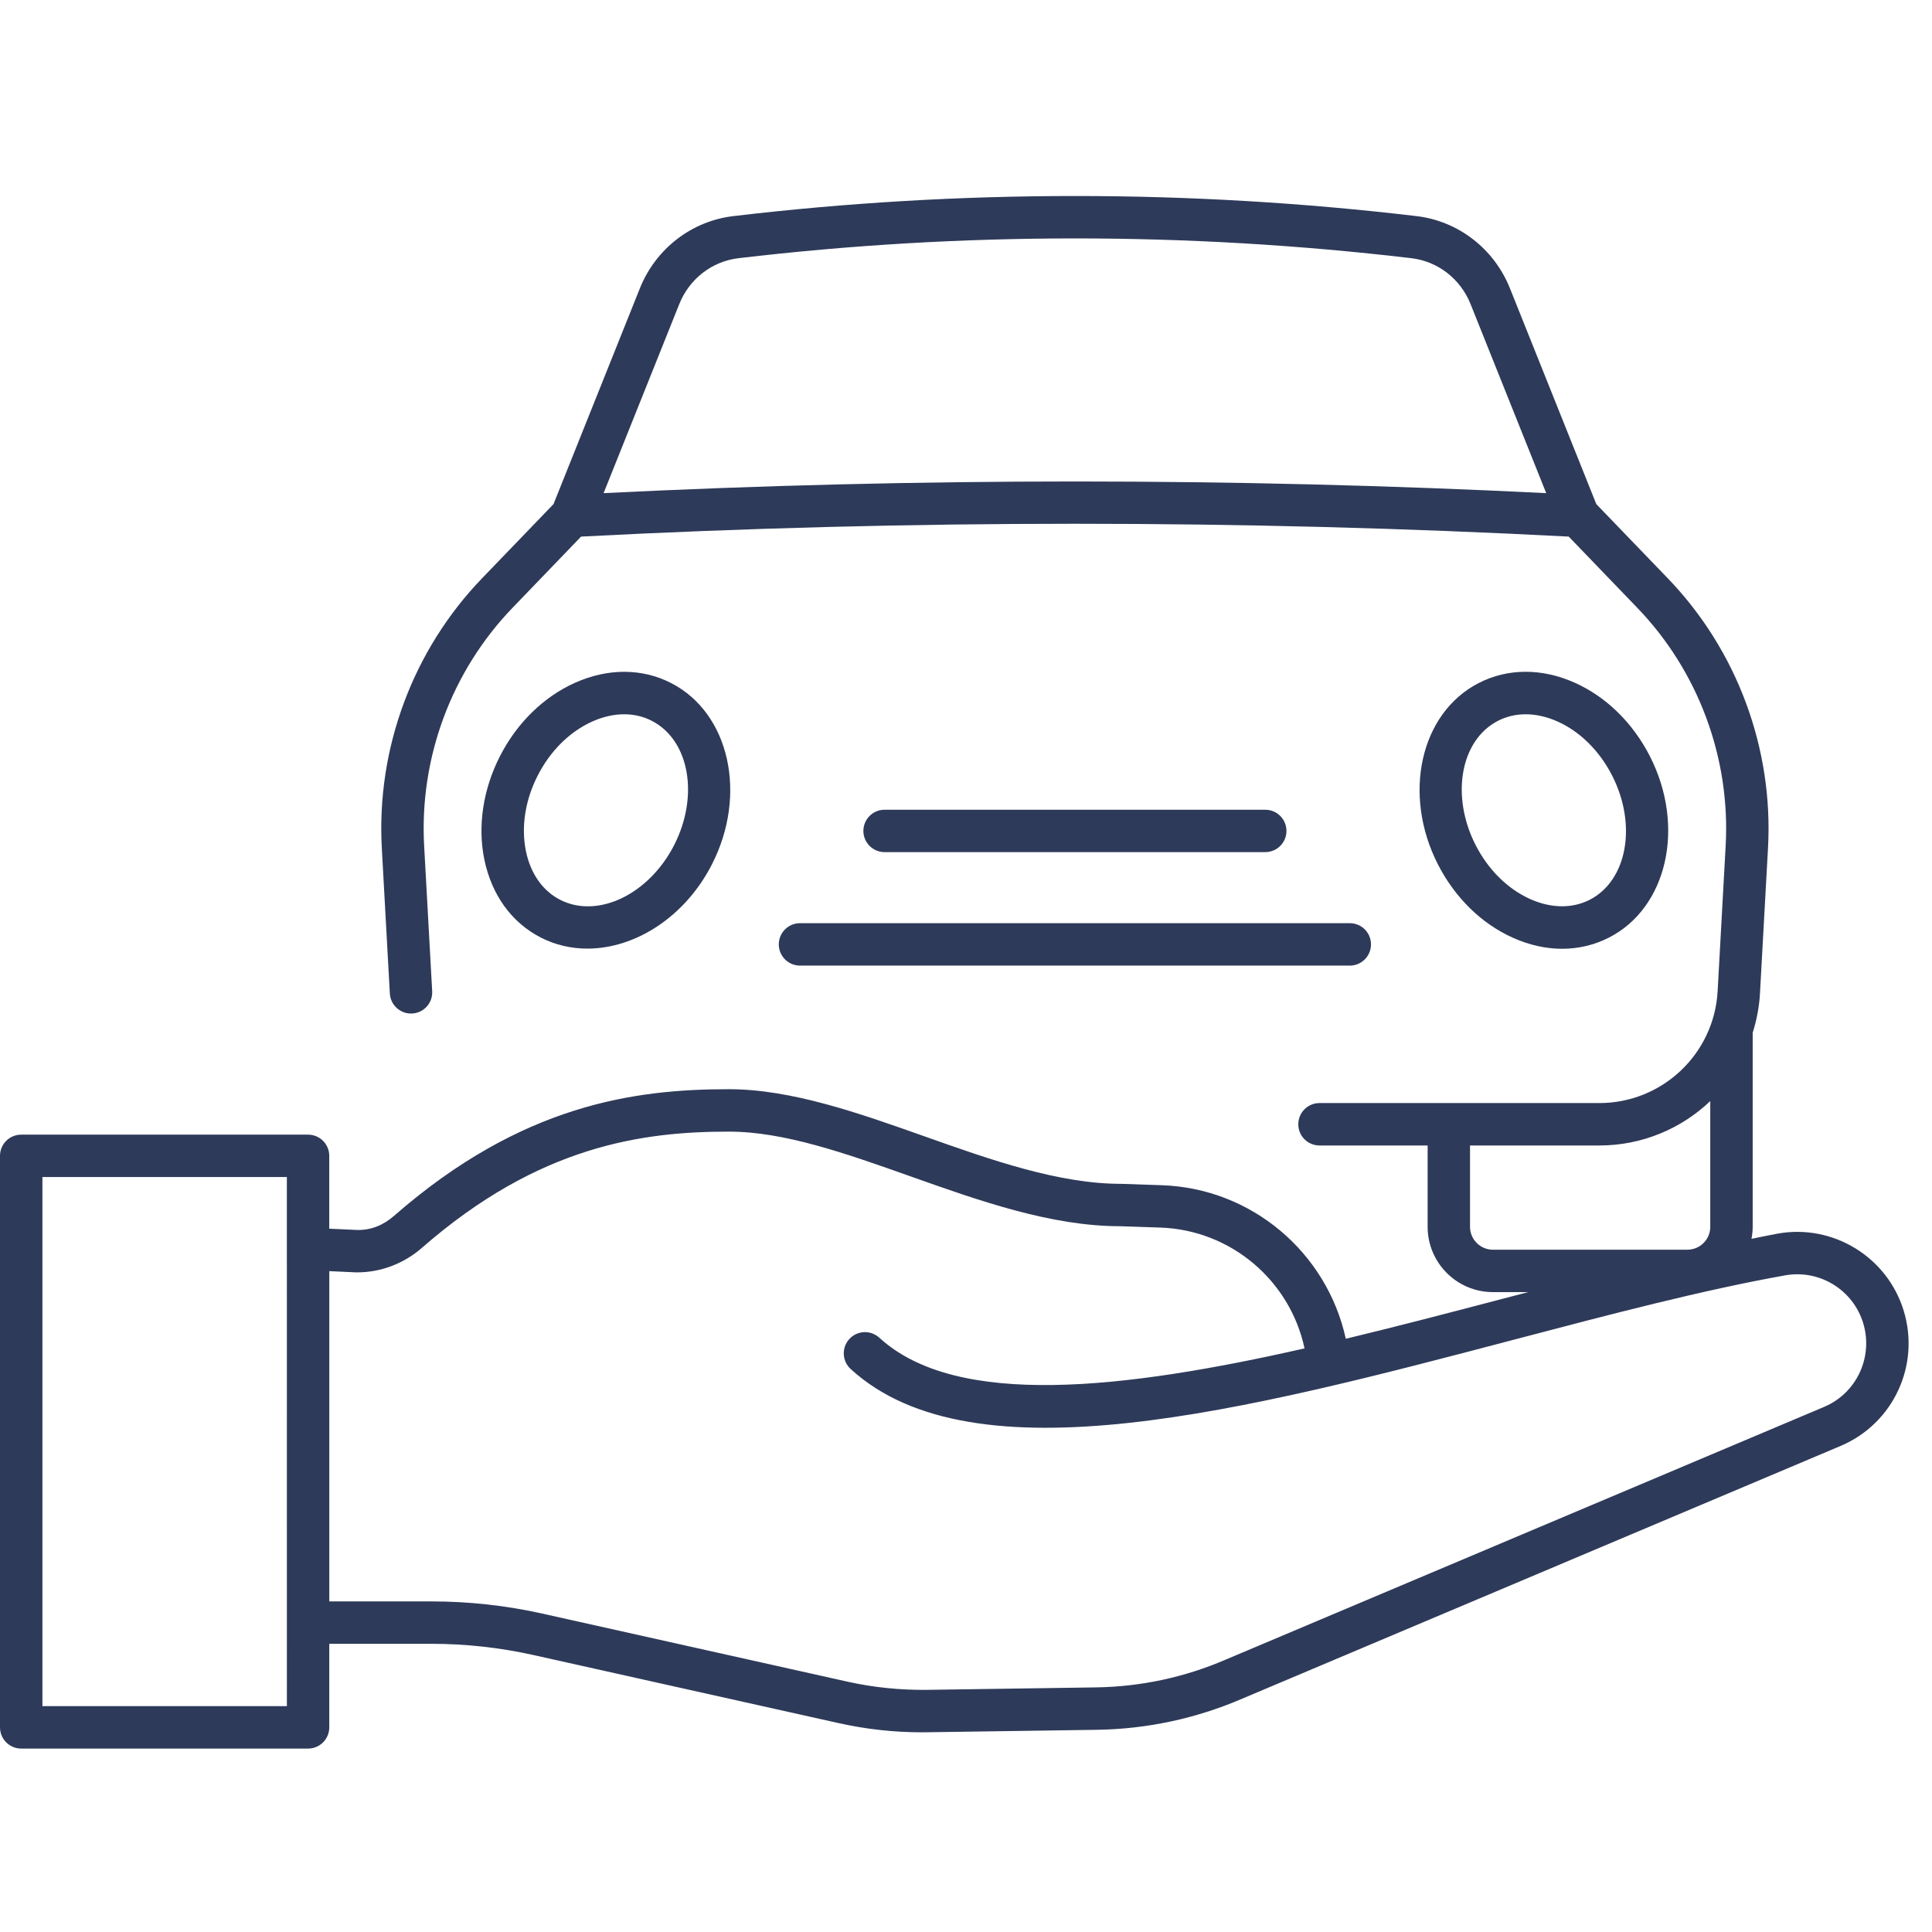 <svg width="69" height="69" viewBox="0 0 69 69" fill="none" xmlns="http://www.w3.org/2000/svg">
<path d="M48.207 34.486H28.572C28.154 34.486 27.814 34.147 27.814 33.728C27.814 33.309 28.154 32.971 28.572 32.971H48.207C48.626 32.971 48.964 33.309 48.964 33.728C48.964 34.147 48.626 34.486 48.207 34.486Z" fill="#2E3A59"/>
<path d="M45.187 30.433H31.592C31.174 30.433 30.835 30.094 30.835 29.676C30.835 29.258 31.174 28.919 31.592 28.919H45.187C45.606 28.919 45.945 29.258 45.945 29.676C45.945 30.094 45.606 30.433 45.187 30.433Z" fill="#2E3A59"/>
<path d="M20.977 33.879C20.403 33.879 19.837 33.752 19.313 33.483C18.275 32.952 17.56 31.964 17.299 30.703C17.051 29.503 17.251 28.188 17.858 27.002C18.465 25.815 19.417 24.886 20.535 24.385C21.709 23.86 22.93 23.862 23.968 24.395C26.053 25.463 26.706 28.371 25.423 30.877C24.462 32.752 22.685 33.879 20.977 33.879ZM22.291 25.51C21.923 25.51 21.537 25.596 21.154 25.768C20.35 26.128 19.658 26.811 19.207 27.692C18.756 28.573 18.606 29.533 18.783 30.397C18.948 31.2 19.382 31.817 20.004 32.135C21.344 32.821 23.172 31.948 24.075 30.186C24.977 28.423 24.62 26.43 23.277 25.743C22.975 25.587 22.641 25.51 22.291 25.51Z" fill="#2E3A59"/>
<path d="M55.791 33.885C55.212 33.885 54.617 33.754 54.033 33.492C52.915 32.992 51.964 32.062 51.357 30.876C50.074 28.37 50.726 25.463 52.811 24.394C53.851 23.861 55.068 23.858 56.244 24.384C57.363 24.885 58.313 25.814 58.921 27.001C60.204 29.507 59.552 32.415 57.467 33.483C56.943 33.751 56.375 33.885 55.791 33.885ZM54.488 25.51C54.138 25.51 53.804 25.587 53.501 25.743C52.159 26.43 51.801 28.424 52.703 30.186C53.155 31.066 53.846 31.75 54.651 32.11C55.398 32.445 56.153 32.452 56.775 32.135C58.117 31.447 58.475 29.454 57.573 27.692C57.121 26.811 56.43 26.128 55.625 25.767C55.241 25.596 54.857 25.51 54.488 25.51Z" fill="#2E3A59"/>
<path d="M67.989 46.811C67.402 44.89 65.465 43.705 63.492 44.057C63.187 44.112 62.865 44.183 62.553 44.244C62.579 44.105 62.596 43.963 62.596 43.816V36.883C62.736 36.436 62.829 35.97 62.856 35.483L63.143 30.287C63.34 26.732 62.036 23.222 59.567 20.657L57.011 18.004L53.926 10.296C53.359 8.882 52.081 7.894 50.588 7.718C42.495 6.761 34.286 6.761 26.192 7.718C24.699 7.894 23.42 8.883 22.853 10.297L19.768 18.004L17.213 20.657C14.743 23.222 13.44 26.731 13.636 30.287L13.923 35.484C13.946 35.901 14.308 36.221 14.721 36.197C15.139 36.174 15.459 35.817 15.435 35.399L15.148 30.202C14.975 27.066 16.125 23.97 18.304 21.708L20.753 19.164C32.458 18.553 44.321 18.553 56.026 19.164L58.475 21.708C60.654 23.97 61.804 27.066 61.631 30.202L61.344 35.399C61.22 37.64 59.364 39.395 57.12 39.395H47.125C46.706 39.395 46.368 39.734 46.368 40.153C46.368 40.572 46.706 40.91 47.125 40.91H50.987V43.815C50.987 45.101 52.033 46.147 53.319 46.147H54.576C54.263 46.229 53.957 46.308 53.639 46.392C51.809 46.872 49.929 47.365 48.064 47.813C47.392 44.738 44.708 42.437 41.491 42.329L40.041 42.28C37.803 42.28 35.371 41.419 33.021 40.585C30.685 39.757 28.27 38.9 26.029 38.9C22.676 38.9 18.634 39.438 14.073 43.423C13.697 43.751 13.259 43.936 12.767 43.928L11.759 43.882V41.28C11.759 40.861 11.42 40.523 11.002 40.523H0.757C0.339 40.523 0 40.861 0 41.28V61.691C0 62.11 0.339 62.449 0.757 62.449H11.002C11.421 62.449 11.76 62.11 11.76 61.691V58.707H15.406C16.628 58.707 17.851 58.842 19.04 59.106L29.947 61.539C30.924 61.757 31.924 61.868 32.924 61.868C32.99 61.868 33.057 61.867 33.123 61.866L39.16 61.779C40.96 61.753 42.71 61.379 44.36 60.669L65.754 51.633C67.624 50.83 68.584 48.756 67.989 46.811ZM21.557 17.612L24.26 10.86C24.619 9.961 25.428 9.334 26.37 9.222C34.346 8.279 42.435 8.279 50.411 9.222C51.352 9.333 52.161 9.961 52.52 10.86L55.222 17.612C44.046 17.057 32.734 17.057 21.557 17.612ZM52.501 43.815V40.91H57.12C58.652 40.91 60.048 40.308 61.081 39.324V43.815C61.081 44.266 60.715 44.632 60.264 44.632H53.318C52.868 44.633 52.501 44.266 52.501 43.815ZM10.246 60.934H1.515V42.037H10.245L10.246 60.934ZM65.161 50.24L43.767 59.275C42.297 59.908 40.739 60.24 39.139 60.264L33.102 60.352C32.153 60.362 31.203 60.267 30.278 60.062L19.371 57.629C18.073 57.339 16.74 57.193 15.407 57.193H11.761V45.398L12.729 45.442C12.737 45.442 12.745 45.442 12.752 45.442C13.6 45.442 14.423 45.13 15.071 44.564C19.254 40.908 22.959 40.415 26.03 40.415C28.011 40.415 30.199 41.191 32.516 42.012C34.987 42.889 37.541 43.795 40.015 43.794C40.016 43.794 40.016 43.794 40.016 43.794L41.44 43.842C43.967 43.928 46.074 45.739 46.591 48.157C40.178 49.61 34.175 50.317 31.404 47.775C31.096 47.493 30.616 47.513 30.334 47.822C30.051 48.13 30.072 48.609 30.38 48.892C34.772 52.922 44.561 50.346 54.026 47.857C57.512 46.94 60.806 46.074 63.758 45.548C64.983 45.33 66.178 46.063 66.542 47.253C66.909 48.459 66.314 49.744 65.161 50.24Z" fill="#2E3A59"/>
</svg>
